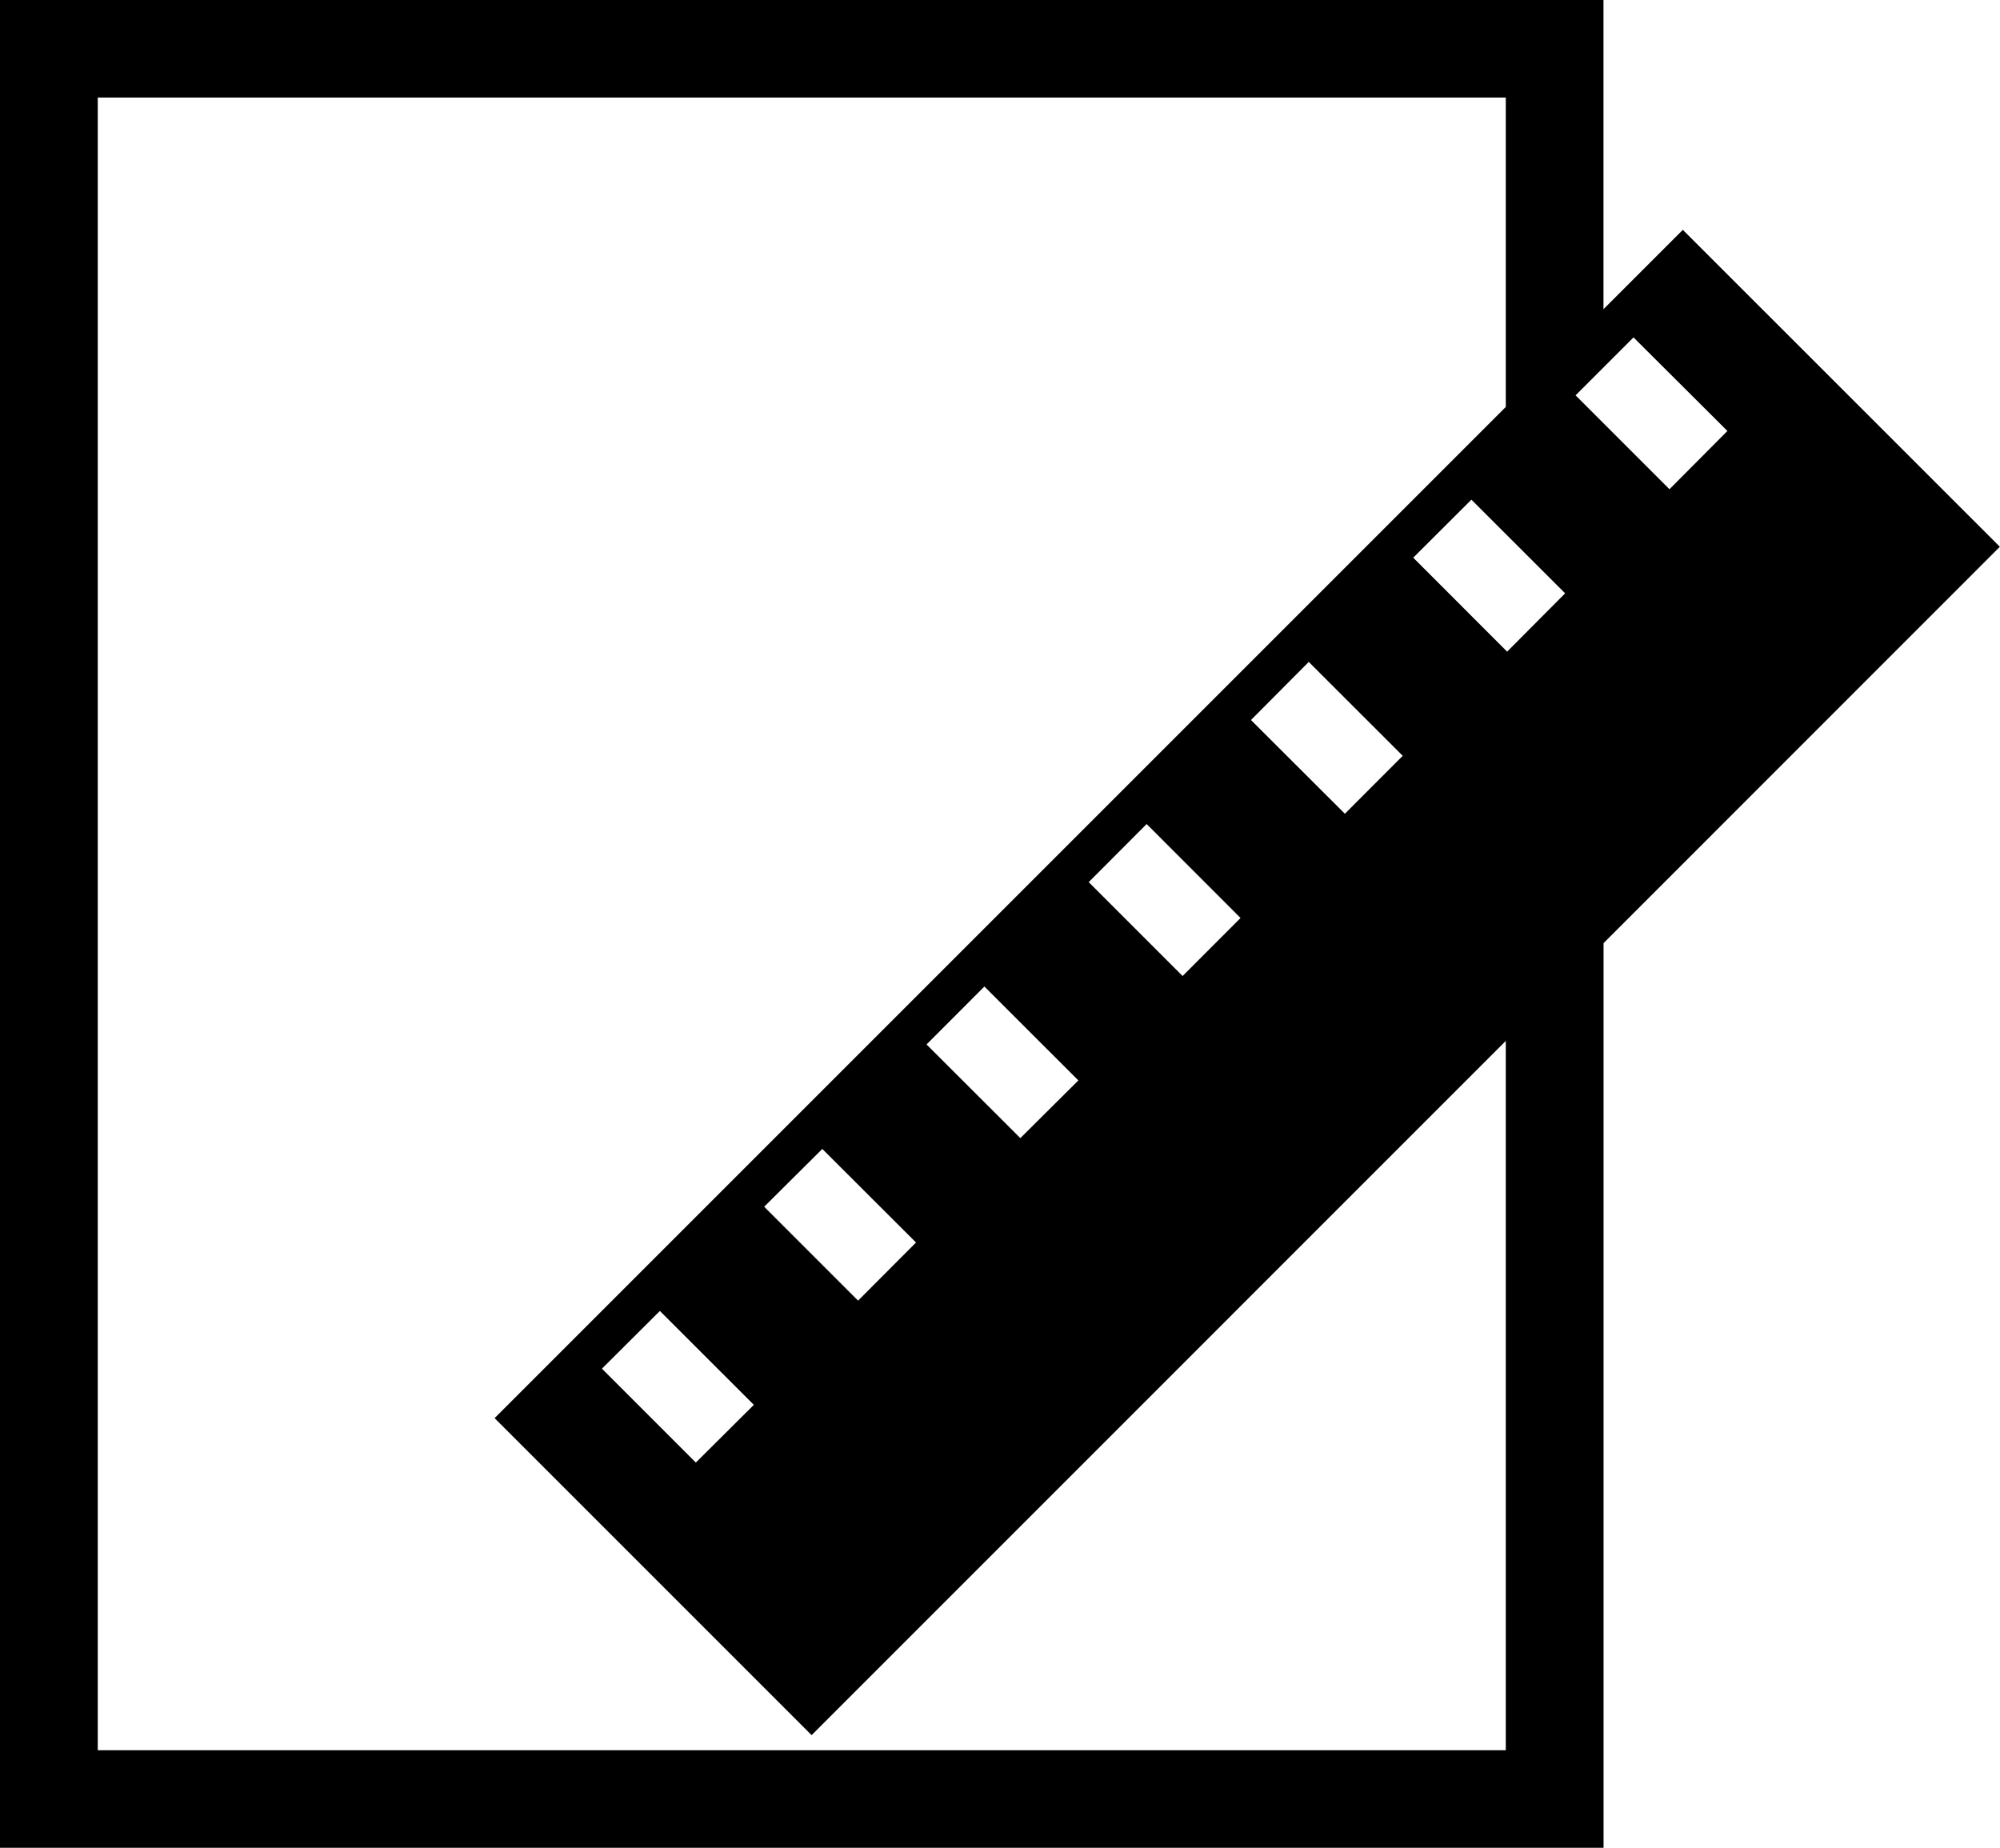 <?xml version="1.0" encoding="utf-8"?>
<!-- Generator: Adobe Illustrator 16.0.4, SVG Export Plug-In . SVG Version: 6.00 Build 0)  -->
<!DOCTYPE svg PUBLIC "-//W3C//DTD SVG 1.1//EN" "http://www.w3.org/Graphics/SVG/1.1/DTD/svg11.dtd">
<svg version="1.1" id="Capa_1" xmlns="http://www.w3.org/2000/svg" xmlns:xlink="http://www.w3.org/1999/xlink" x="0px" y="0px"
	 width="25.305px" height="23.379px" viewBox="0 0 25.305 23.379" enable-background="new 0 0 25.305 23.379" xml:space="preserve">
<path d="M21.292,2.908l-1.004,1.004V0H0v23.379h20.289V11.933l5.014-5.015L21.292,2.908z M19.052,22.145c-1.112,0-16.701,0-17.815,0
	c0-1.138,0-19.772,0-20.911c1.114,0,16.703,0,17.815,0c0,0.3,0,1.823,0,3.915L6.258,17.943l4.011,4.011l8.783-8.784
	C19.052,17.578,19.052,21.633,19.052,22.145z M17.748,9.563l-0.732,0.733L15.828,9.11l0.731-0.735L17.748,9.563z M15.696,11.615
	l-0.733,0.734l-1.188-1.188l0.733-0.735L15.696,11.615z M13.644,13.67L12.91,14.4l-1.187-1.185l0.732-0.733L13.644,13.67z
	 M11.59,15.721l-0.733,0.735l-1.188-1.188l0.735-0.731L11.59,15.721z M9.538,17.775l-0.734,0.73l-1.188-1.188l0.733-0.73
	L9.538,17.775z M19.069,8.245l-1.188-1.189l0.736-0.734l1.186,1.185L19.069,8.245z M19.935,5.002l0.733-0.733l1.188,1.184
	L21.123,6.19L19.935,5.002z"/>
</svg>
